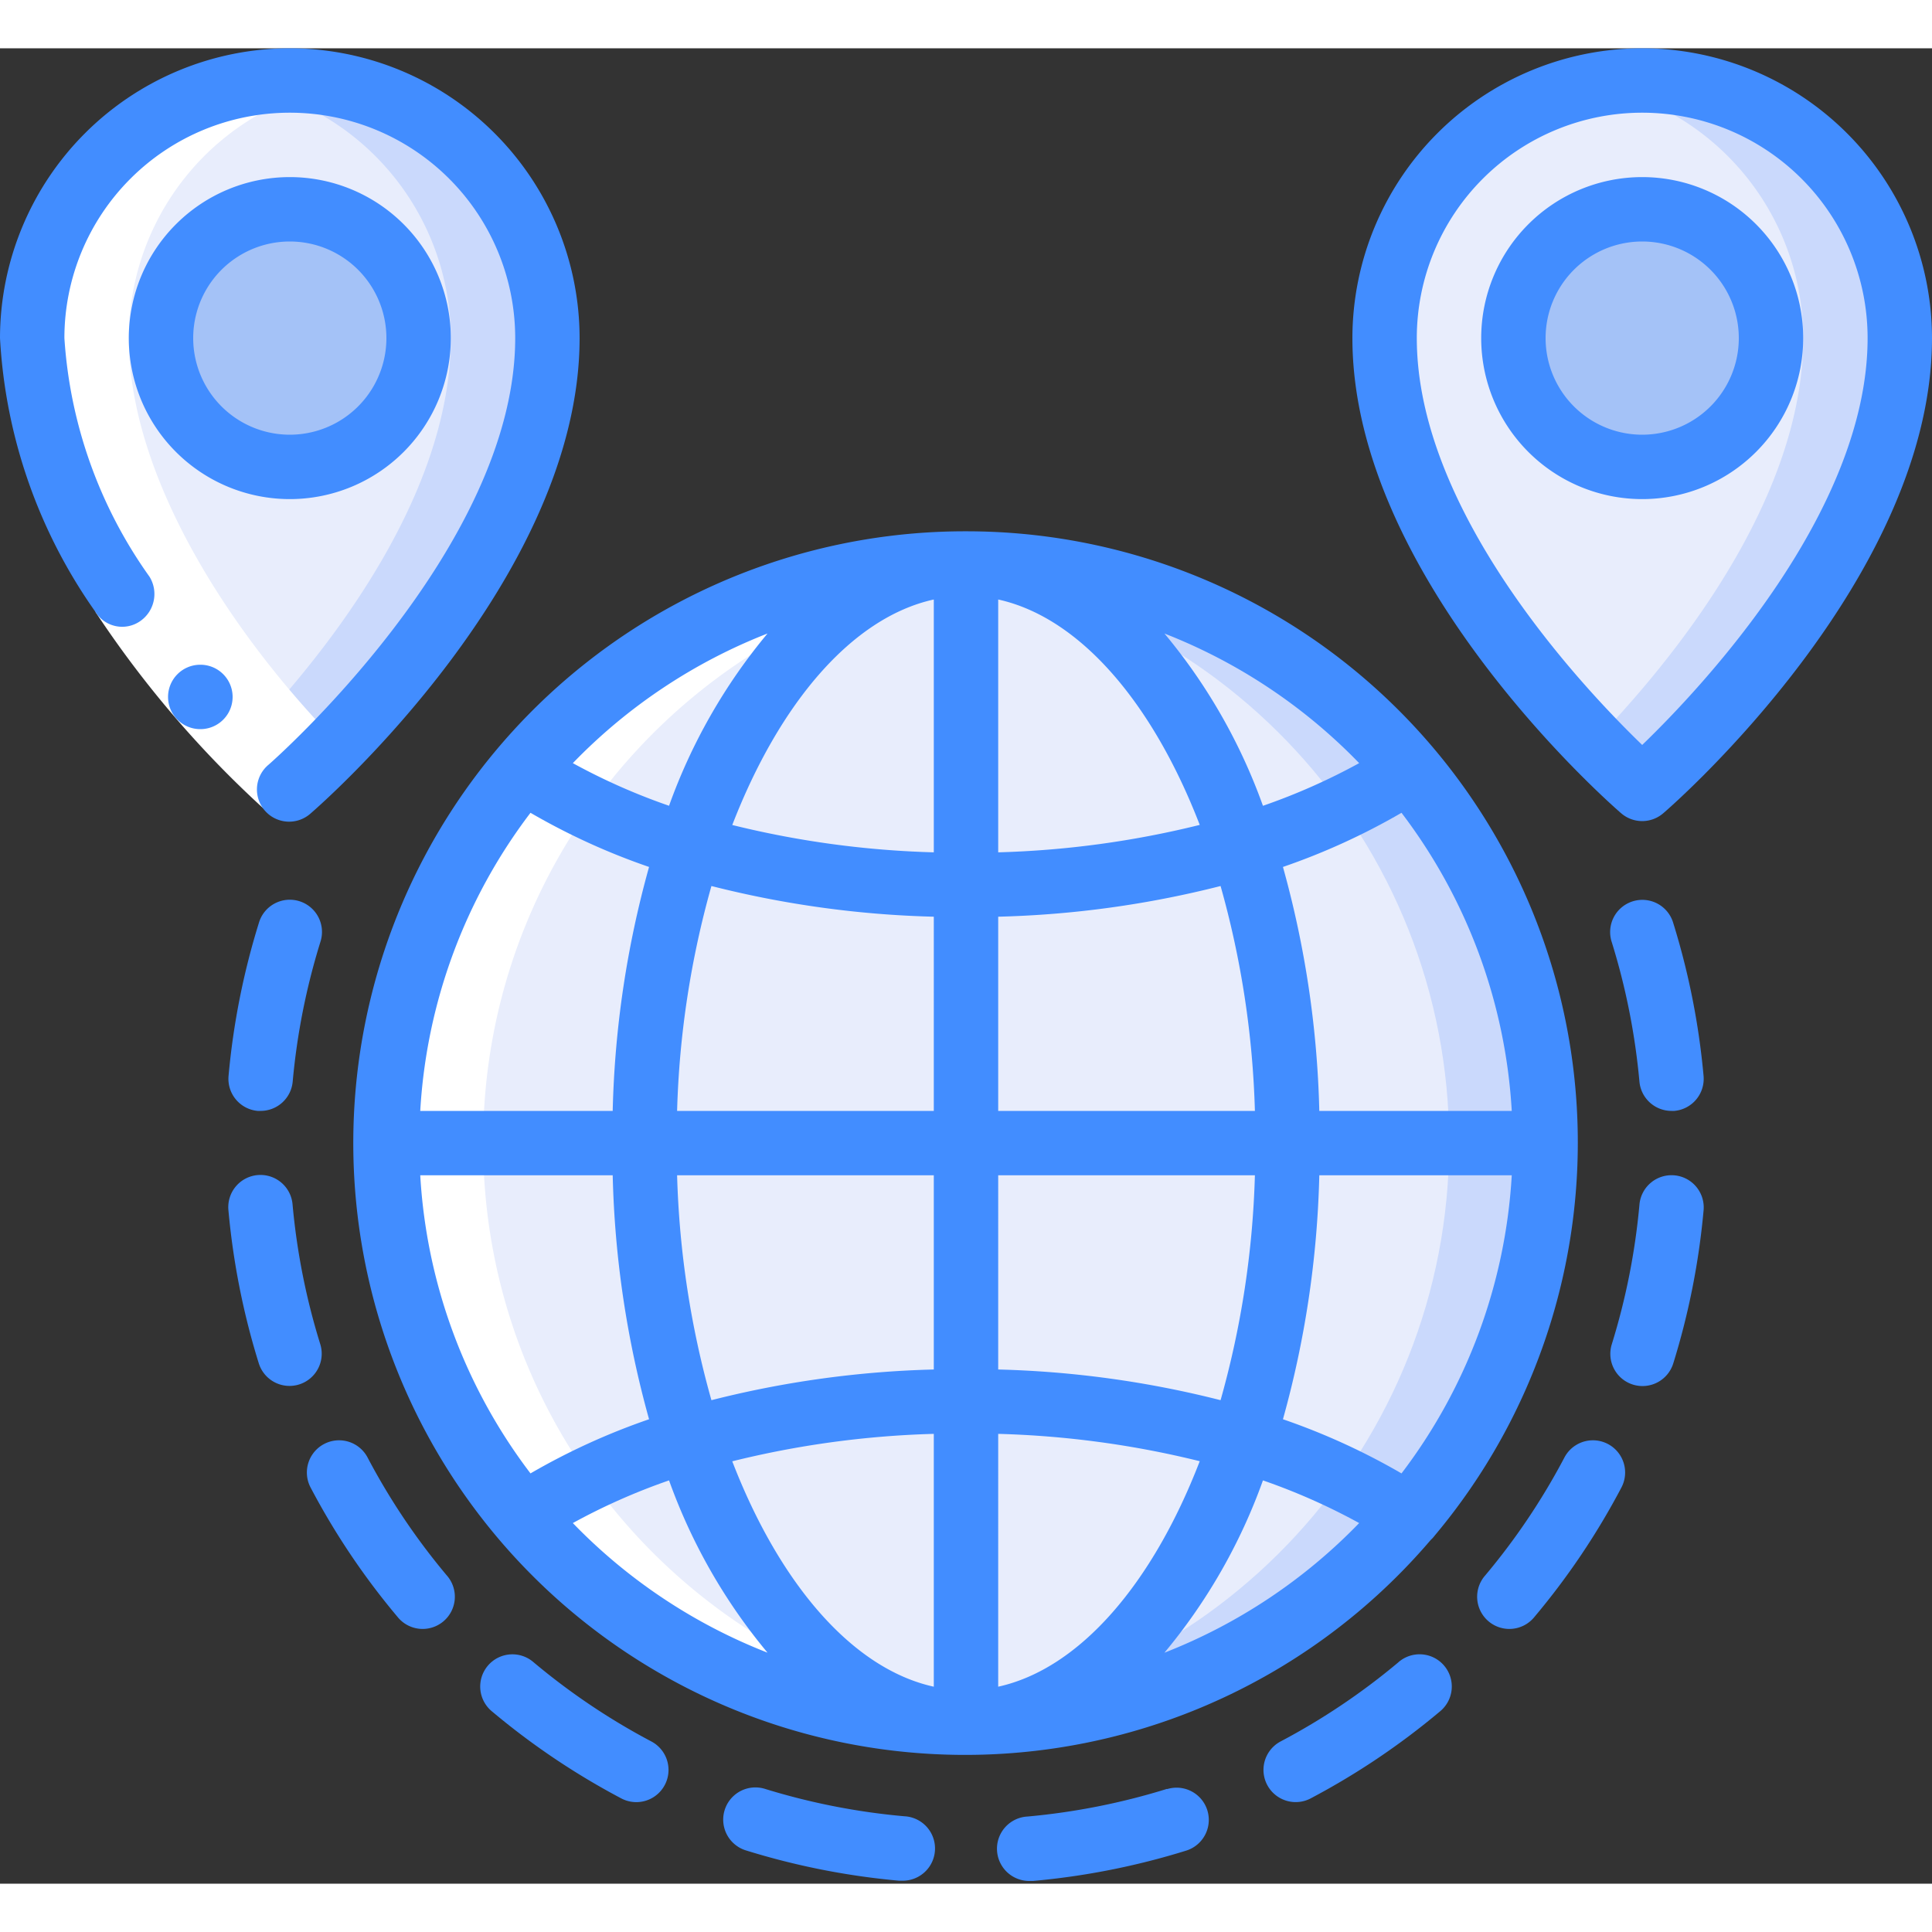 <svg xmlns="http://www.w3.org/2000/svg" version="1.1" xmlns:xlink="http://www.w3.org/1999/xlink" width="512" height="512" x="0" y="0" viewBox="0 0 60 57" style="enable-background:new 0 0 512 512" xml:space="preserve" class=""><rect x="0" y="0" width="60" height="57" fill="#333333" stroke="none"/><g><g fill="none" fill-rule="nonzero"><g transform="translate(1 1)"><circle cx="29" cy="33" r="18" fill="#e8edfc" opacity="1" data-original="#e8edfc" class=""></circle><path fill="#cad9fc" d="M29 15c-.506 0-1 .035-1.5.076 9.327.77 16.505 8.565 16.505 17.924S36.827 50.154 27.5 50.924c.5.041.994.076 1.5.076 9.941 0 18-8.059 18-18s-8.059-18-18-18z" opacity="1" data-original="#cad9fc" class=""></path><path fill="#e8edfc" d="M16 8c0 7.085-8 14-8 14S0 15.085 0 8a8 8 0 1 1 16 0z" opacity="1" data-original="#e8edfc" class=""></path><path fill="#cad9fc" d="M8 0a8.056 8.056 0 0 0-1.5.145A8 8 0 0 1 13 8c0 5.131-4.186 10.158-6.5 12.549C7.381 21.46 8 22 8 22s8-6.915 8-14a8 8 0 0 0-8-8z" opacity="1" data-original="#cad9fc" class=""></path><circle cx="8" cy="8" r="4" fill="#a4c2f7" opacity="1" data-original="#a4c2f7" class=""></circle><path fill="#e8edfc" d="M58 8c0 7.085-8 14-8 14s-8-6.915-8-14a8 8 0 1 1 16 0z" opacity="1" data-original="#e8edfc" class=""></path><path fill="#cad9fc" d="M50 0a8.056 8.056 0 0 0-1.5.145A8 8 0 0 1 55 8c0 5.131-4.186 10.158-6.5 12.549C49.381 21.46 50 22 50 22s8-6.915 8-14a8 8 0 0 0-8-8z" opacity="1" data-original="#cad9fc" class=""></path><circle cx="50" cy="8" r="4" fill="#a4c2f7" opacity="1" data-original="#a4c2f7" class=""></circle></g><g fill="#fff"><path d="M31.4 51.911C22.12 51.09 15.004 43.316 15.004 34S22.12 16.91 31.4 16.089a18.211 18.211 0 0 0-2.9-.013c-9.327.77-16.505 8.565-16.505 17.924S19.173 51.154 28.5 51.924c.965.073 1.935.068 2.9-.013zM9 23s.612-.534 1.485-1.435C7.229 18.245 4 13.362 4 9a8 8 0 0 1 6.5-7.855 7.765 7.765 0 0 0-3 0A8 8 0 0 0 1 9c0 5.043 4.315 10.787 8 14z" fill="#ffffff" opacity="1" data-original="#ffffff" class=""></path></g><path fill="#ffffff" d="m2.962 17.5 1.676-1.1a30.725 30.725 0 0 0 5.016 5.839l-1.308 1.518A32.607 32.607 0 0 1 2.962 17.5z" opacity="1" data-original="#ffffff" class=""></path><g fill="#428dff"><path d="M43.428 50.124a20.757 20.757 0 0 1-3.663 2.461 1 1 0 0 0 .931 1.77 22.751 22.751 0 0 0 4.017-2.7 1 1 0 1 0-1.285-1.532zM50.713 41.5a1 1 0 0 0 1.252-.659c.48-1.545.795-3.136.941-4.747a1 1 0 1 0-1.992-.178 21.007 21.007 0 0 1-.859 4.333 1 1 0 0 0 .658 1.251zM8 33h.09a1 1 0 0 0 1-.911c.133-1.47.421-2.923.859-4.333a1 1 0 1 0-1.91-.592 22.952 22.952 0 0 0-.941 4.747A1 1 0 0 0 8 33zM12.345 48.713a1 1 0 1 0 1.531-1.286 20.653 20.653 0 0 1-2.46-3.662 1 1 0 1 0-1.771.93 22.6 22.6 0 0 0 2.7 4.018zM23.757 54.055a1 1 0 0 0-.594 1.91 22.9 22.9 0 0 0 4.748.941h.09a1.001 1.001 0 0 0 .088-2 20.918 20.918 0 0 1-4.332-.851zM36.243 54.055c-1.41.438-2.862.726-4.332.859a1.001 1.001 0 0 0 .088 2h.09a22.9 22.9 0 0 0 4.748-.941 1 1 0 0 0-.594-1.91zM16.572 50.124a1 1 0 1 0-1.285 1.532 22.751 22.751 0 0 0 4.017 2.7 1 1 0 0 0 .931-1.77 20.757 20.757 0 0 1-3.663-2.462zM8.99 41.541a1 1 0 0 0 .955-1.3 21.007 21.007 0 0 1-.859-4.333 1 1 0 1 0-1.992.178c.146 1.611.46 3.202.941 4.747a1 1 0 0 0 .955.708zM50.914 32.089a1 1 0 0 0 .995.911h.09a1 1 0 0 0 .907-1.085 22.952 22.952 0 0 0-.941-4.747 1 1 0 1 0-1.91.592c.438 1.409.725 2.86.859 4.329zM48.584 43.765a20.653 20.653 0 0 1-2.46 3.662 1 1 0 1 0 1.531 1.286 22.6 22.6 0 0 0 2.7-4.018 1 1 0 0 0-1.771-.93z" fill="#428dff" opacity="1" data-original="#428dff" class=""></path><path d="M30 15a19 19 0 1 0 14.431 31.326.972.972 0 0 0 .129-.142A18.983 18.983 0 0 0 30 15zm16.949 18h-5.977a30.825 30.825 0 0 0-1.129-7.576 20.766 20.766 0 0 0 3.682-1.682A16.888 16.888 0 0 1 46.949 33zm-3.424 11.258a20.8 20.8 0 0 0-3.682-1.682A30.825 30.825 0 0 0 40.972 35h5.977a16.888 16.888 0 0 1-3.424 9.258zM13.051 35h5.977c.06 2.562.44 5.107 1.129 7.576a20.8 20.8 0 0 0-3.682 1.682A16.888 16.888 0 0 1 13.051 35zm3.424-11.258c1.17.68 2.403 1.243 3.682 1.682A30.825 30.825 0 0 0 19.028 33h-5.977a16.888 16.888 0 0 1 3.424-9.258zM31 26.969a31.132 31.132 0 0 0 6.906-.953c.643 2.275 1 4.62 1.066 6.984H31zm0-2v-7.851c2.542.56 4.8 3.219 6.259 7A29.3 29.3 0 0 1 31 24.97zm-2-7.852v7.853a29.3 29.3 0 0 1-6.259-.849c1.464-3.784 3.717-6.443 6.259-7.003zm0 9.851V33h-7.972a28.607 28.607 0 0 1 1.066-6.984c2.26.575 4.576.895 6.906.953zM21.028 35H29v6.031c-2.33.058-4.647.378-6.906.953-.643-2.275-1-4.62-1.066-6.984zM29 43.03v7.852c-2.542-.56-4.8-3.219-6.259-7A29.3 29.3 0 0 1 29 43.03zm2 7.852V43.03a29.3 29.3 0 0 1 6.259.849C35.8 47.663 33.542 50.322 31 50.882zm0-9.851V35h7.972a28.607 28.607 0 0 1-1.066 6.984A31.132 31.132 0 0 0 31 41.031zM42.21 22.2c-.957.525-1.956.968-2.988 1.325a17.633 17.633 0 0 0-3.058-5.35A17.032 17.032 0 0 1 42.21 22.2zm-18.374-4.026a17.633 17.633 0 0 0-3.058 5.35A19.337 19.337 0 0 1 17.79 22.2a17.032 17.032 0 0 1 6.046-4.026zM17.79 45.8a19.337 19.337 0 0 1 2.988-1.325 17.633 17.633 0 0 0 3.058 5.35A17.032 17.032 0 0 1 17.79 45.8zm18.374 4.025a17.633 17.633 0 0 0 3.058-5.35c1.032.357 2.031.8 2.988 1.325a17.032 17.032 0 0 1-6.046 4.026zM6.224 21.144a1 1 0 0 1-.01-2h.01a1 1 0 0 1 0 2z" fill="#428dff" opacity="1" data-original="#428dff" class=""></path><path d="M9 0a9.01 9.01 0 0 0-9 9 16.256 16.256 0 0 0 2.962 8.5.978.978 0 0 0 1.4.284c.442-.312.565-.915.28-1.375A14.342 14.342 0 0 1 2 9a7 7 0 0 1 14 0c0 6.538-7.578 13.177-7.654 13.244a1 1 0 1 0 1.308 1.512C9.995 23.462 18 16.457 18 9a9.01 9.01 0 0 0-9-9z" fill="#428dff" opacity="1" data-original="#428dff" class=""></path><path d="M14 9A5 5 0 1 0 4 9a5 5 0 0 0 10 0zM6 9a3 3 0 1 1 6 0 3 3 0 0 1-6 0zM51 0a9.01 9.01 0 0 0-9 9c0 7.457 8.005 14.462 8.346 14.756a1 1 0 0 0 1.308 0C52 23.462 60 16.457 60 9a9.01 9.01 0 0 0-9-9zm0 21.635C49.147 19.846 44 14.389 44 9a7 7 0 0 1 14 0c0 5.389-5.147 10.846-7 12.635z" fill="#428dff" opacity="1" data-original="#428dff" class=""></path><path d="M51 4a5 5 0 1 0 0 10 5 5 0 0 0 0-10zm0 8a3 3 0 1 1 0-6 3 3 0 0 1 0 6z" fill="#428dff" opacity="1" data-original="#428dff" class=""></path></g></g></g></svg>